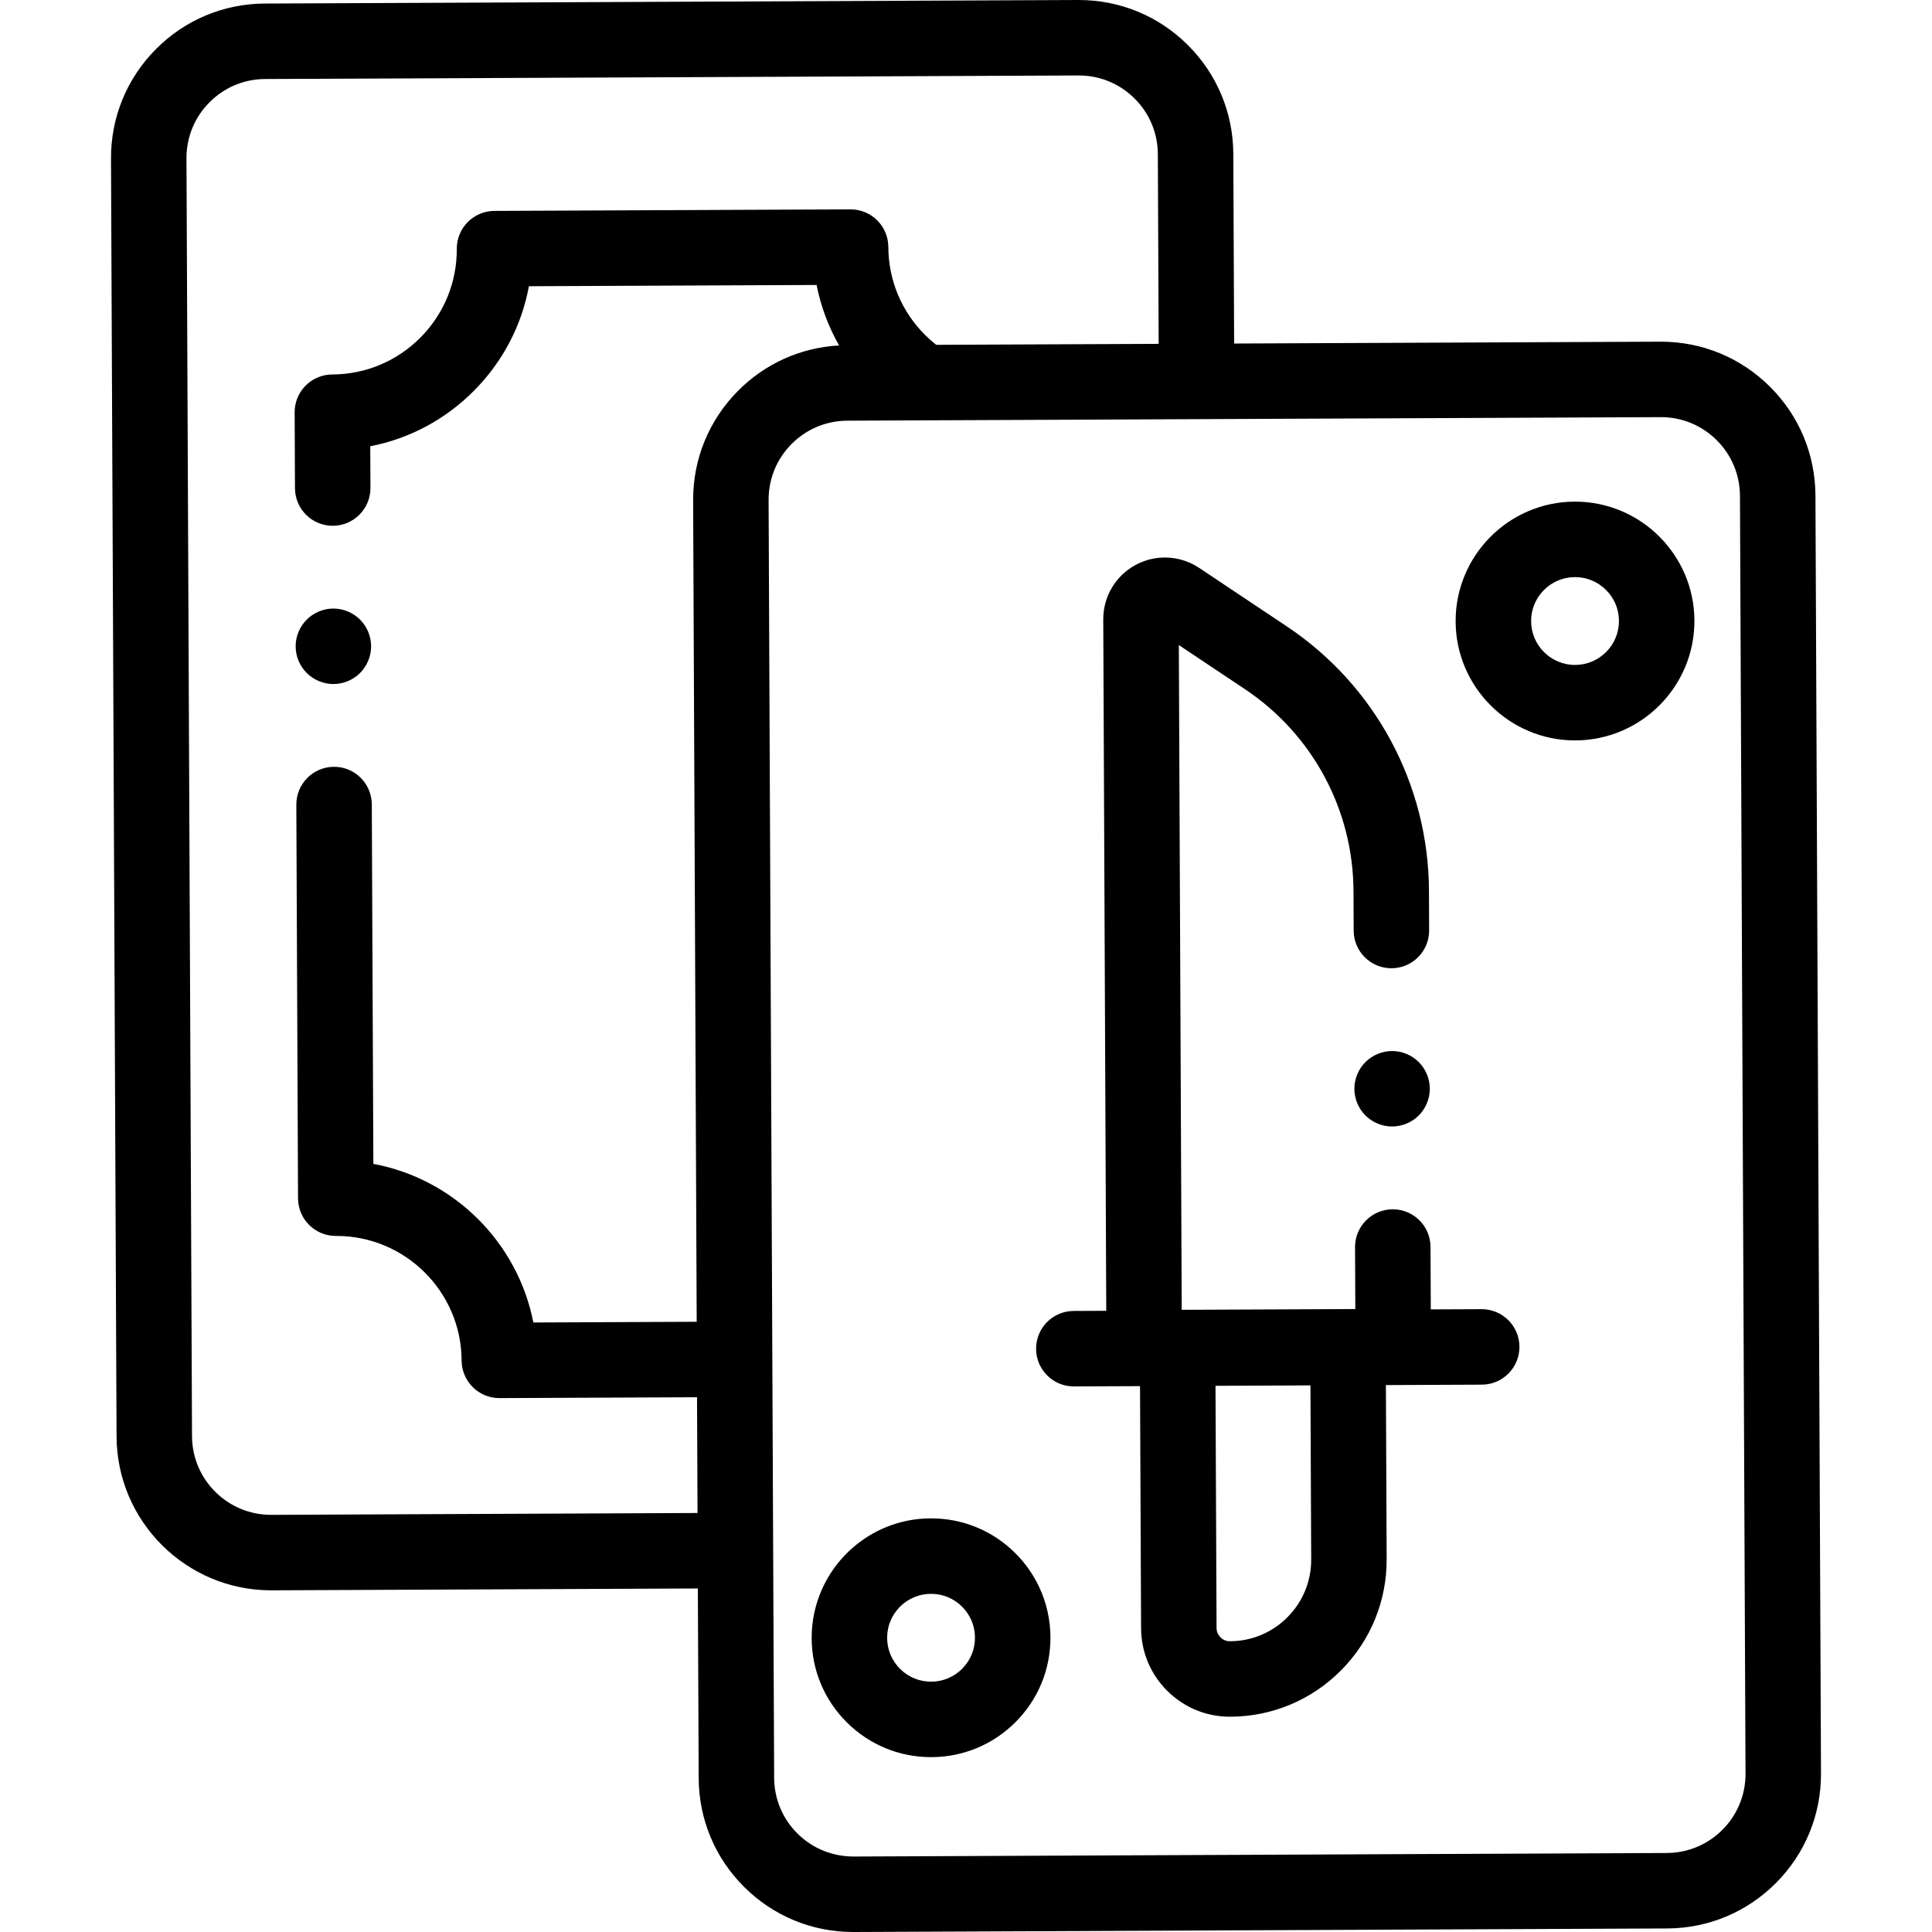<?xml version="1.0" encoding="iso-8859-1"?>
<!-- Generator: Adobe Illustrator 19.0.0, SVG Export Plug-In . SVG Version: 6.00 Build 0)  -->
<svg version="1.1" id="Capa_1" xmlns="http://www.w3.org/2000/svg" xmlns:xlink="http://www.w3.org/1999/xlink" x="0px" y="0px"
	 viewBox="0 0 512.001 512.001" style="enable-background:new 0 0 512.001 512.001;" xml:space="preserve">
<g>
	<g>
		<g>
			<path d="M481.113,131.319c-0.048-10.938-4.351-21.203-12.119-28.903c-7.725-7.658-17.954-11.868-28.823-11.868
				c-0.061,0-0.122,0-0.184,0L327.06,91.039l-0.219-50.269c-0.048-10.938-4.352-21.202-12.119-28.902
				C306.997,4.21,296.768,0,285.898,0c-0.061,0-0.122,0-0.184,0L70.186,0.938C59.248,0.985,48.984,5.289,41.284,13.057
				c-7.701,7.768-11.915,18.069-11.868,29.007l1.472,338.618c0.098,22.52,18.447,40.771,40.945,40.771c0.059,0,0.122,0,0.181,0
				l112.927-0.491l0.219,50.269c0.047,10.938,4.352,21.202,12.119,28.902c7.725,7.658,17.954,11.869,28.823,11.868
				c0.061,0,0.123,0,0.183,0l215.529-0.938c10.938-0.048,21.202-4.352,28.902-12.119c7.701-7.768,11.916-18.068,11.868-29.007
				L481.113,131.319z M195.555,103.604c-7.701,7.768-11.915,18.069-11.868,29.007l0.946,217.674l-43.287,0.188
				c-4.165-21.295-21.072-38.058-42.402-42.036l-0.414-95.266c-0.024-5.522-4.535-10.008-10.043-9.956
				c-5.523,0.024-9.98,4.521-9.957,10.043l0.453,104.323c0.024,5.508,4.496,9.956,9.999,9.956c0.064-0.001,0.126-0.001,0.191,0
				c18.218,0,33.081,14.781,33.16,33.018c0.012,2.652,1.076,5.191,2.959,7.059c1.874,1.857,4.404,2.898,7.041,2.898
				c0.015,0,0.029,0,0.043,0l52.343-0.228l0.133,30.676l-112.927,0.491c-0.031,0-0.062,0-0.094,0c-5.56,0-10.793-2.154-14.745-6.071
				c-3.974-3.939-6.175-9.19-6.2-14.786l-1.47-338.617c-0.024-5.596,2.132-10.865,6.071-14.84c3.939-3.974,9.19-6.175,14.786-6.199
				L285.802,20c0.032,0,0.063,0,0.094,0c5.561,0,10.794,2.154,14.745,6.071c3.975,3.939,6.176,9.19,6.2,14.786l0.219,50.269
				l-58.949,0.256c-1-0.787-1.965-1.628-2.881-2.537c-6.291-6.236-9.776-14.549-9.814-23.406c-0.012-2.652-1.076-5.191-2.959-7.059
				c-1.874-1.857-4.404-2.898-7.041-2.898c-0.014,0-0.029,0-0.043,0l-94.362,0.41c-2.652,0.012-5.191,1.076-7.058,2.96
				c-1.868,1.884-2.91,4.432-2.898,7.084c0.039,8.857-3.375,17.2-9.61,23.491c-6.236,6.29-14.549,9.776-23.407,9.814
				c-2.652,0.012-5.191,1.076-7.058,2.96c-1.867,1.883-2.91,4.432-2.898,7.084l0.087,20.097c0.024,5.508,4.496,9.957,9.999,9.956
				c0.015,0,0.03,0,0.044,0c5.523-0.024,9.98-4.521,9.957-10.044l-0.048-11.029c10.382-2.013,19.919-7.083,27.527-14.758
				c7.608-7.675,12.596-17.255,14.518-27.654l76.239-0.332c1.12,5.725,3.167,11.117,5.967,16.026
				C212.219,92.099,202.763,96.333,195.555,103.604z M456.513,484.862c-3.939,3.975-9.19,6.176-14.786,6.2L226.198,492
				c-5.588-0.008-10.865-2.132-14.839-6.071c-3.974-3.939-6.175-9.19-6.2-14.786l-0.219-50.269l-0.087-20l-0.133-30.676l-0.087-20
				l-0.946-217.674c-0.024-5.596,2.132-10.865,6.071-14.84c3.939-3.974,9.19-6.175,14.786-6.199l17.602-0.077l36.631-0.159
				l28.369-0.124l20-0.087l112.927-0.491c0.032,0,0.063,0,0.094,0c5.561,0,10.794,2.154,14.745,6.071
				c3.975,3.939,6.176,9.19,6.2,14.786l1.472,338.618C462.609,475.619,460.453,480.889,456.513,484.862z"/>
			<path d="M392.672,346.946c-0.015,0-0.03,0-0.045,0l-13.453,0.059l-0.072-16.573c-0.024-5.508-4.497-9.956-9.999-9.956
				c-0.015,0-0.03,0-0.045,0c-5.522,0.024-9.98,4.521-9.956,10.044l0.071,16.394l-31.001,0.135l-3.844,0.017l-11.159,0.049
				l-0.766-176.164l15.047,10.041l2.483,1.657c17.914,11.956,28.665,31.951,28.758,53.488l0.046,10.506
				c0.024,5.508,4.497,9.956,9.999,9.956c0.015,0,0.03,0,0.045,0c5.522-0.024,9.98-4.521,9.956-10.044l-0.046-10.505
				c-0.122-28.2-14.199-54.382-37.656-70.036l-13.69-9.137l-9.556-6.378c-3.15-2.102-6.849-3.009-10.483-2.693
				c-2.177,0.189-4.33,0.817-6.328,1.891c-5.334,2.867-8.63,8.41-8.604,14.466l0.796,183.216l-8.643,0.038
				c-5.522,0.024-9.979,4.521-9.956,10.044c0.024,5.508,4.496,9.956,9.999,9.956c0.015,0,0.03,0,0.045,0l17.505-0.076l0.117,26.979
				l0.102,23.371l0.06,13.813c0.027,6.29,2.503,12.193,6.97,16.622c4.442,4.402,10.324,6.823,16.574,6.823c0.036,0,0.072,0,0.107,0
				c11.115-0.049,21.546-4.422,29.37-12.315c7.825-7.894,12.108-18.361,12.061-29.478l-0.201-46.097l25.434-0.111
				c5.522-0.024,9.979-4.521,9.956-10.043C402.646,351.395,398.175,346.946,392.672,346.946z M341.219,428.552
				c-4.064,4.1-9.481,6.371-15.254,6.396c-0.001,0-0.001,0-0.001,0c-1.295,0.018-2.124-0.642-2.514-1.028s-1.044-1.225-1.05-2.504
				l-0.133-30.425l-0.147-33.737l6.14-0.027l19.021-0.083l0.2,46.097C347.508,419.015,345.283,424.452,341.219,428.552z"/>
			<path d="M269.013,411.551c-5.969-5.916-13.871-9.169-22.269-9.169c-0.047,0-0.096,0-0.144,0
				c-12.685,0.055-23.612,7.61-28.605,18.436c-1.874,4.062-2.917,8.581-2.897,13.342c0.037,8.451,3.363,16.382,9.365,22.332
				c5.968,5.916,13.872,9.17,22.269,9.169c0.047,0,0.096,0,0.144,0c8.451-0.037,16.382-3.362,22.333-9.364
				c5.951-6.002,9.206-13.962,9.169-22.413c-0.021-4.682-1.054-9.201-2.989-13.315C273.831,417.255,271.69,414.205,269.013,411.551z
				 M255.005,442.216c-2.189,2.208-5.106,3.431-8.216,3.444c-0.018,0-0.036,0-0.053,0c-3.089,0-5.996-1.196-8.192-3.373
				c-2.208-2.188-3.431-5.106-3.445-8.215c-0.028-6.419,5.171-11.663,11.589-11.69c0.018,0,0.036,0,0.053,0
				c3.089,0,5.996,1.196,8.191,3.373c2.21,2.188,3.432,5.106,3.446,8.216C258.392,437.08,257.194,440.008,255.005,442.216z"/>
			<path d="M417.401,132.938c-0.046,0-0.093,0-0.139,0c-17.446,0.075-31.578,14.331-31.503,31.776
				c0.075,17.4,14.254,31.503,31.638,31.503c0.046,0,0.093,0,0.139,0c17.446-0.075,31.578-14.331,31.503-31.776
				C448.964,147.04,434.786,132.938,417.401,132.938z M417.451,176.217c-0.018,0-0.034,0-0.052,0
				c-6.395,0-11.611-5.188-11.639-11.589c-0.028-6.419,5.171-11.663,11.589-11.69c0.018,0,0.034,0,0.052,0
				c6.395,0,11.611,5.188,11.639,11.589C429.068,170.945,423.869,176.189,417.451,176.217z"/>
			<path d="M378.149,284.71c-0.25-0.601-0.56-1.18-0.92-1.73c-0.359-0.54-0.779-1.05-1.239-1.51c-0.46-0.47-0.971-0.88-1.521-1.25
				c-0.54-0.36-1.12-0.67-1.729-0.92c-0.601-0.25-1.23-0.44-1.87-0.57c-1.29-0.26-2.61-0.26-3.9,0c-0.64,0.13-1.27,0.32-1.87,0.57
				c-0.609,0.25-1.189,0.56-1.729,0.92c-0.551,0.37-1.061,0.78-1.521,1.25c-0.46,0.46-0.88,0.97-1.25,1.51
				c-0.359,0.551-0.66,1.13-0.91,1.73c-0.25,0.6-0.449,1.229-0.569,1.87c-0.13,0.649-0.2,1.3-0.2,1.96c0,0.649,0.07,1.31,0.2,1.95
				c0.12,0.64,0.319,1.27,0.569,1.869c0.25,0.601,0.561,1.19,0.92,1.73c0.36,0.55,0.78,1.06,1.24,1.52
				c0.46,0.46,0.97,0.881,1.521,1.24c0.54,0.36,1.12,0.67,1.729,0.92c0.601,0.25,1.23,0.44,1.87,0.57c0.64,0.13,1.3,0.19,1.95,0.19
				c0.649,0,1.31-0.061,1.95-0.19c0.64-0.13,1.27-0.32,1.87-0.57c0.609-0.25,1.189-0.56,1.729-0.92
				c0.55-0.359,1.061-0.78,1.521-1.24c0.46-0.46,0.88-0.97,1.239-1.52c0.36-0.54,0.67-1.13,0.92-1.73
				c0.25-0.6,0.45-1.229,0.57-1.869c0.13-0.641,0.2-1.301,0.2-1.95c0-0.66-0.07-1.311-0.2-1.96
				C378.601,285.939,378.399,285.31,378.149,284.71z"/>
			<path d="M97.581,167.45c-0.25-0.601-0.56-1.181-0.92-1.721c-0.36-0.55-0.78-1.06-1.24-1.52c-0.46-0.47-0.97-0.88-1.52-1.25
				c-0.54-0.36-1.12-0.67-1.73-0.92c-0.6-0.25-1.23-0.44-1.87-0.57c-1.29-0.26-2.62-0.26-3.91,0c-0.63,0.13-1.26,0.32-1.87,0.57
				c-0.6,0.25-1.18,0.56-1.72,0.92c-0.55,0.37-1.06,0.78-1.52,1.25c-0.47,0.46-0.88,0.97-1.25,1.52c-0.36,0.54-0.67,1.12-0.92,1.721
				c-0.25,0.609-0.44,1.239-0.57,1.869c-0.13,0.65-0.19,1.311-0.19,1.961c0,0.649,0.06,1.31,0.19,1.949
				c0.13,0.641,0.32,1.271,0.57,1.87c0.25,0.61,0.56,1.19,0.92,1.73c0.37,0.55,0.79,1.06,1.25,1.52c0.46,0.46,0.97,0.88,1.52,1.24
				c0.54,0.36,1.12,0.67,1.72,0.92c0.61,0.25,1.24,0.44,1.87,0.57c0.65,0.13,1.31,0.2,1.96,0.2c0.65,0,1.31-0.07,1.95-0.2
				c0.64-0.13,1.27-0.32,1.87-0.57c0.61-0.25,1.19-0.56,1.73-0.92c0.55-0.36,1.06-0.78,1.52-1.24c0.46-0.46,0.88-0.97,1.24-1.52
				c0.36-0.54,0.67-1.12,0.92-1.73c0.25-0.6,0.44-1.229,0.57-1.87c0.13-0.64,0.2-1.3,0.2-1.949c0-0.65-0.07-1.311-0.2-1.961
				C98.021,168.689,97.831,168.06,97.581,167.45z"/>
		</g>
	</g>
</g>
<g>
</g>
<g>
</g>
<g>
</g>
<g>
</g>
<g>
</g>
<g>
</g>
<g>
</g>
<g>
</g>
<g>
</g>
<g>
</g>
<g>
</g>
<g>
</g>
<g>
</g>
<g>
</g>
<g>
</g>
</svg>
